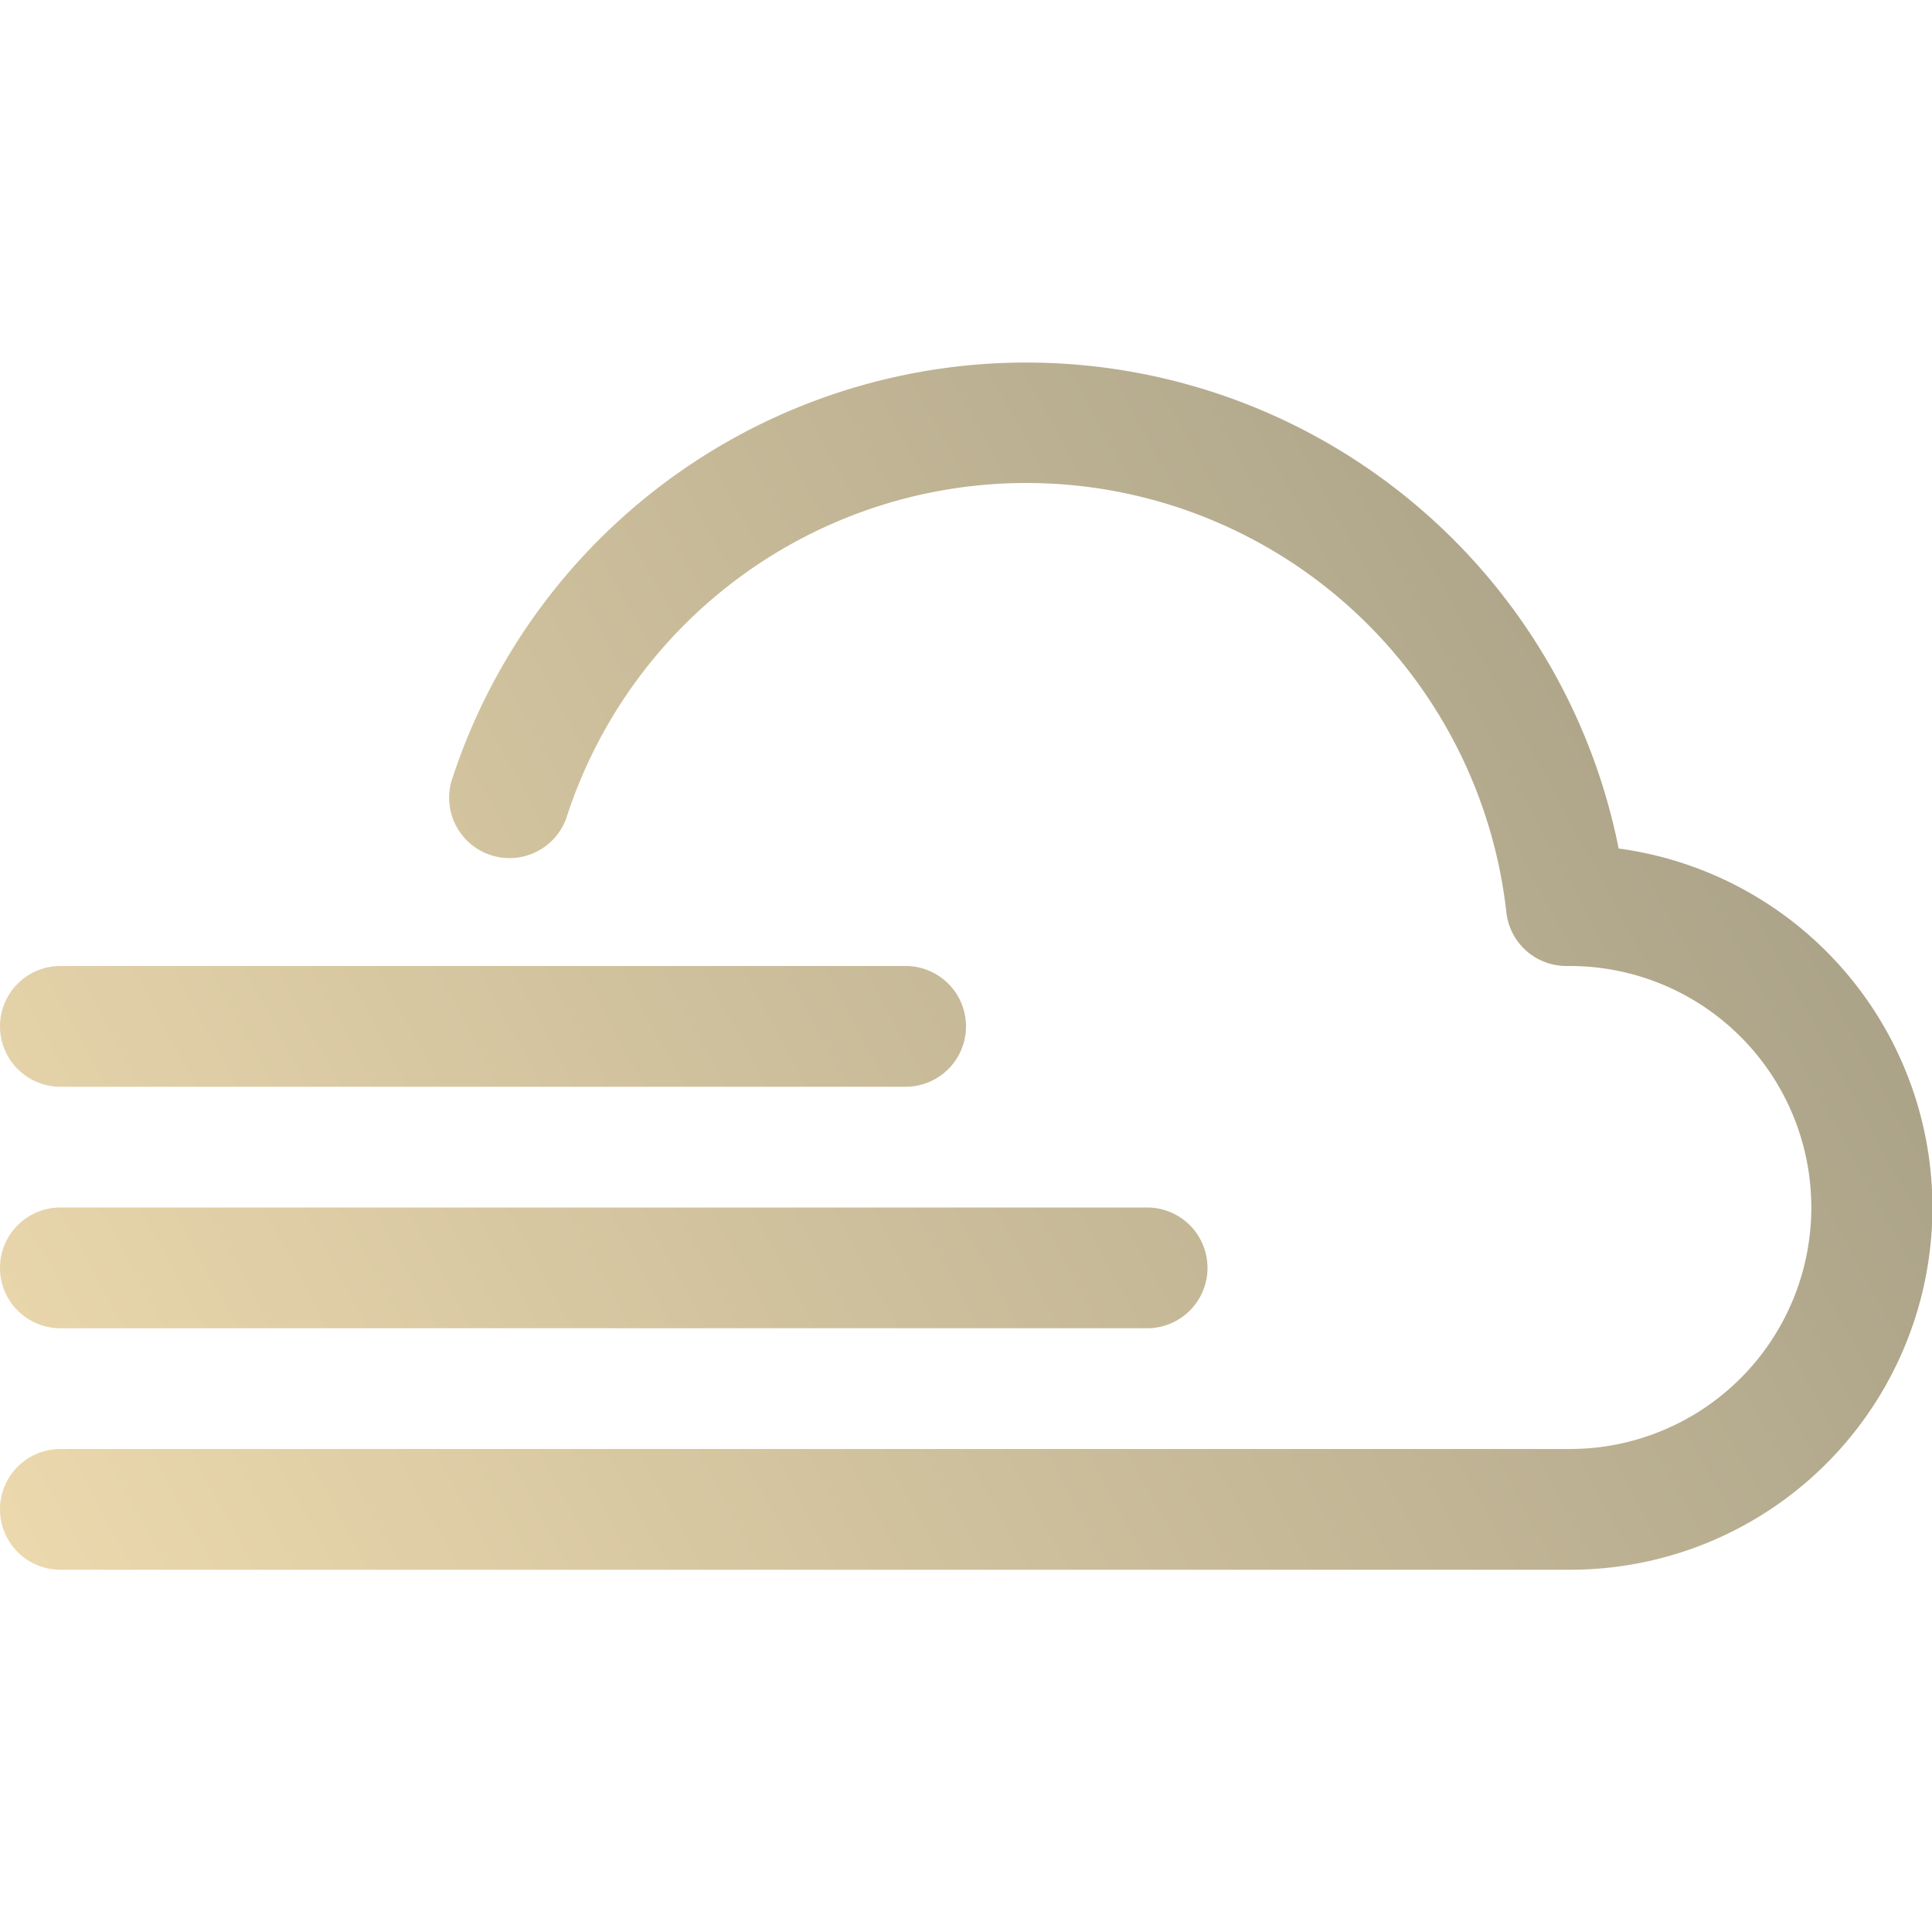 <svg
  xmlns="http://www.w3.org/2000/svg"
  class="bi bi-cloud-fog2"
  viewBox="0 0 16 16"
>
  <defs>
    <linearGradient
      id="fog"
      x1="-0.22"
      y1="0.41"
      x2="1"
      y2="-0"
      spreadMethod="pad"
      gradientUnits="objectBoundingBox"
    >
    <stop id="fog-2" offset="0%" stop-color="#EEDAAE" />
    <stop
      id="fog-3"
      offset="100%"
      stop-color="#9F9982"
    />
    </linearGradient>
  </defs>
  <path
    d="M8.5 4a4.002 4.002 0 0 0-3.8 2.745.5.5 0 1 1-.949-.313 5.002 5.002 0 0 1 9.654.595A3 3 0 0 1 13 13H.5a.5.5 0 0 1 0-1H13a2 2 0 0 0 .001-4h-.026a.5.5 0 0 1-.5-.445A4 4 0 0 0 8.5 4zM0 8.5A.5.5 0 0 1 .5 8h7a.5.5 0 0 1 0 1h-7a.5.5 0 0 1-.5-.5zm0 2a.5.5 0 0 1 .5-.5h9a.5.5 0 0 1 0 1h-9a.5.5 0 0 1-.5-.5z" fill='url("#fog")'
  />
</svg>
